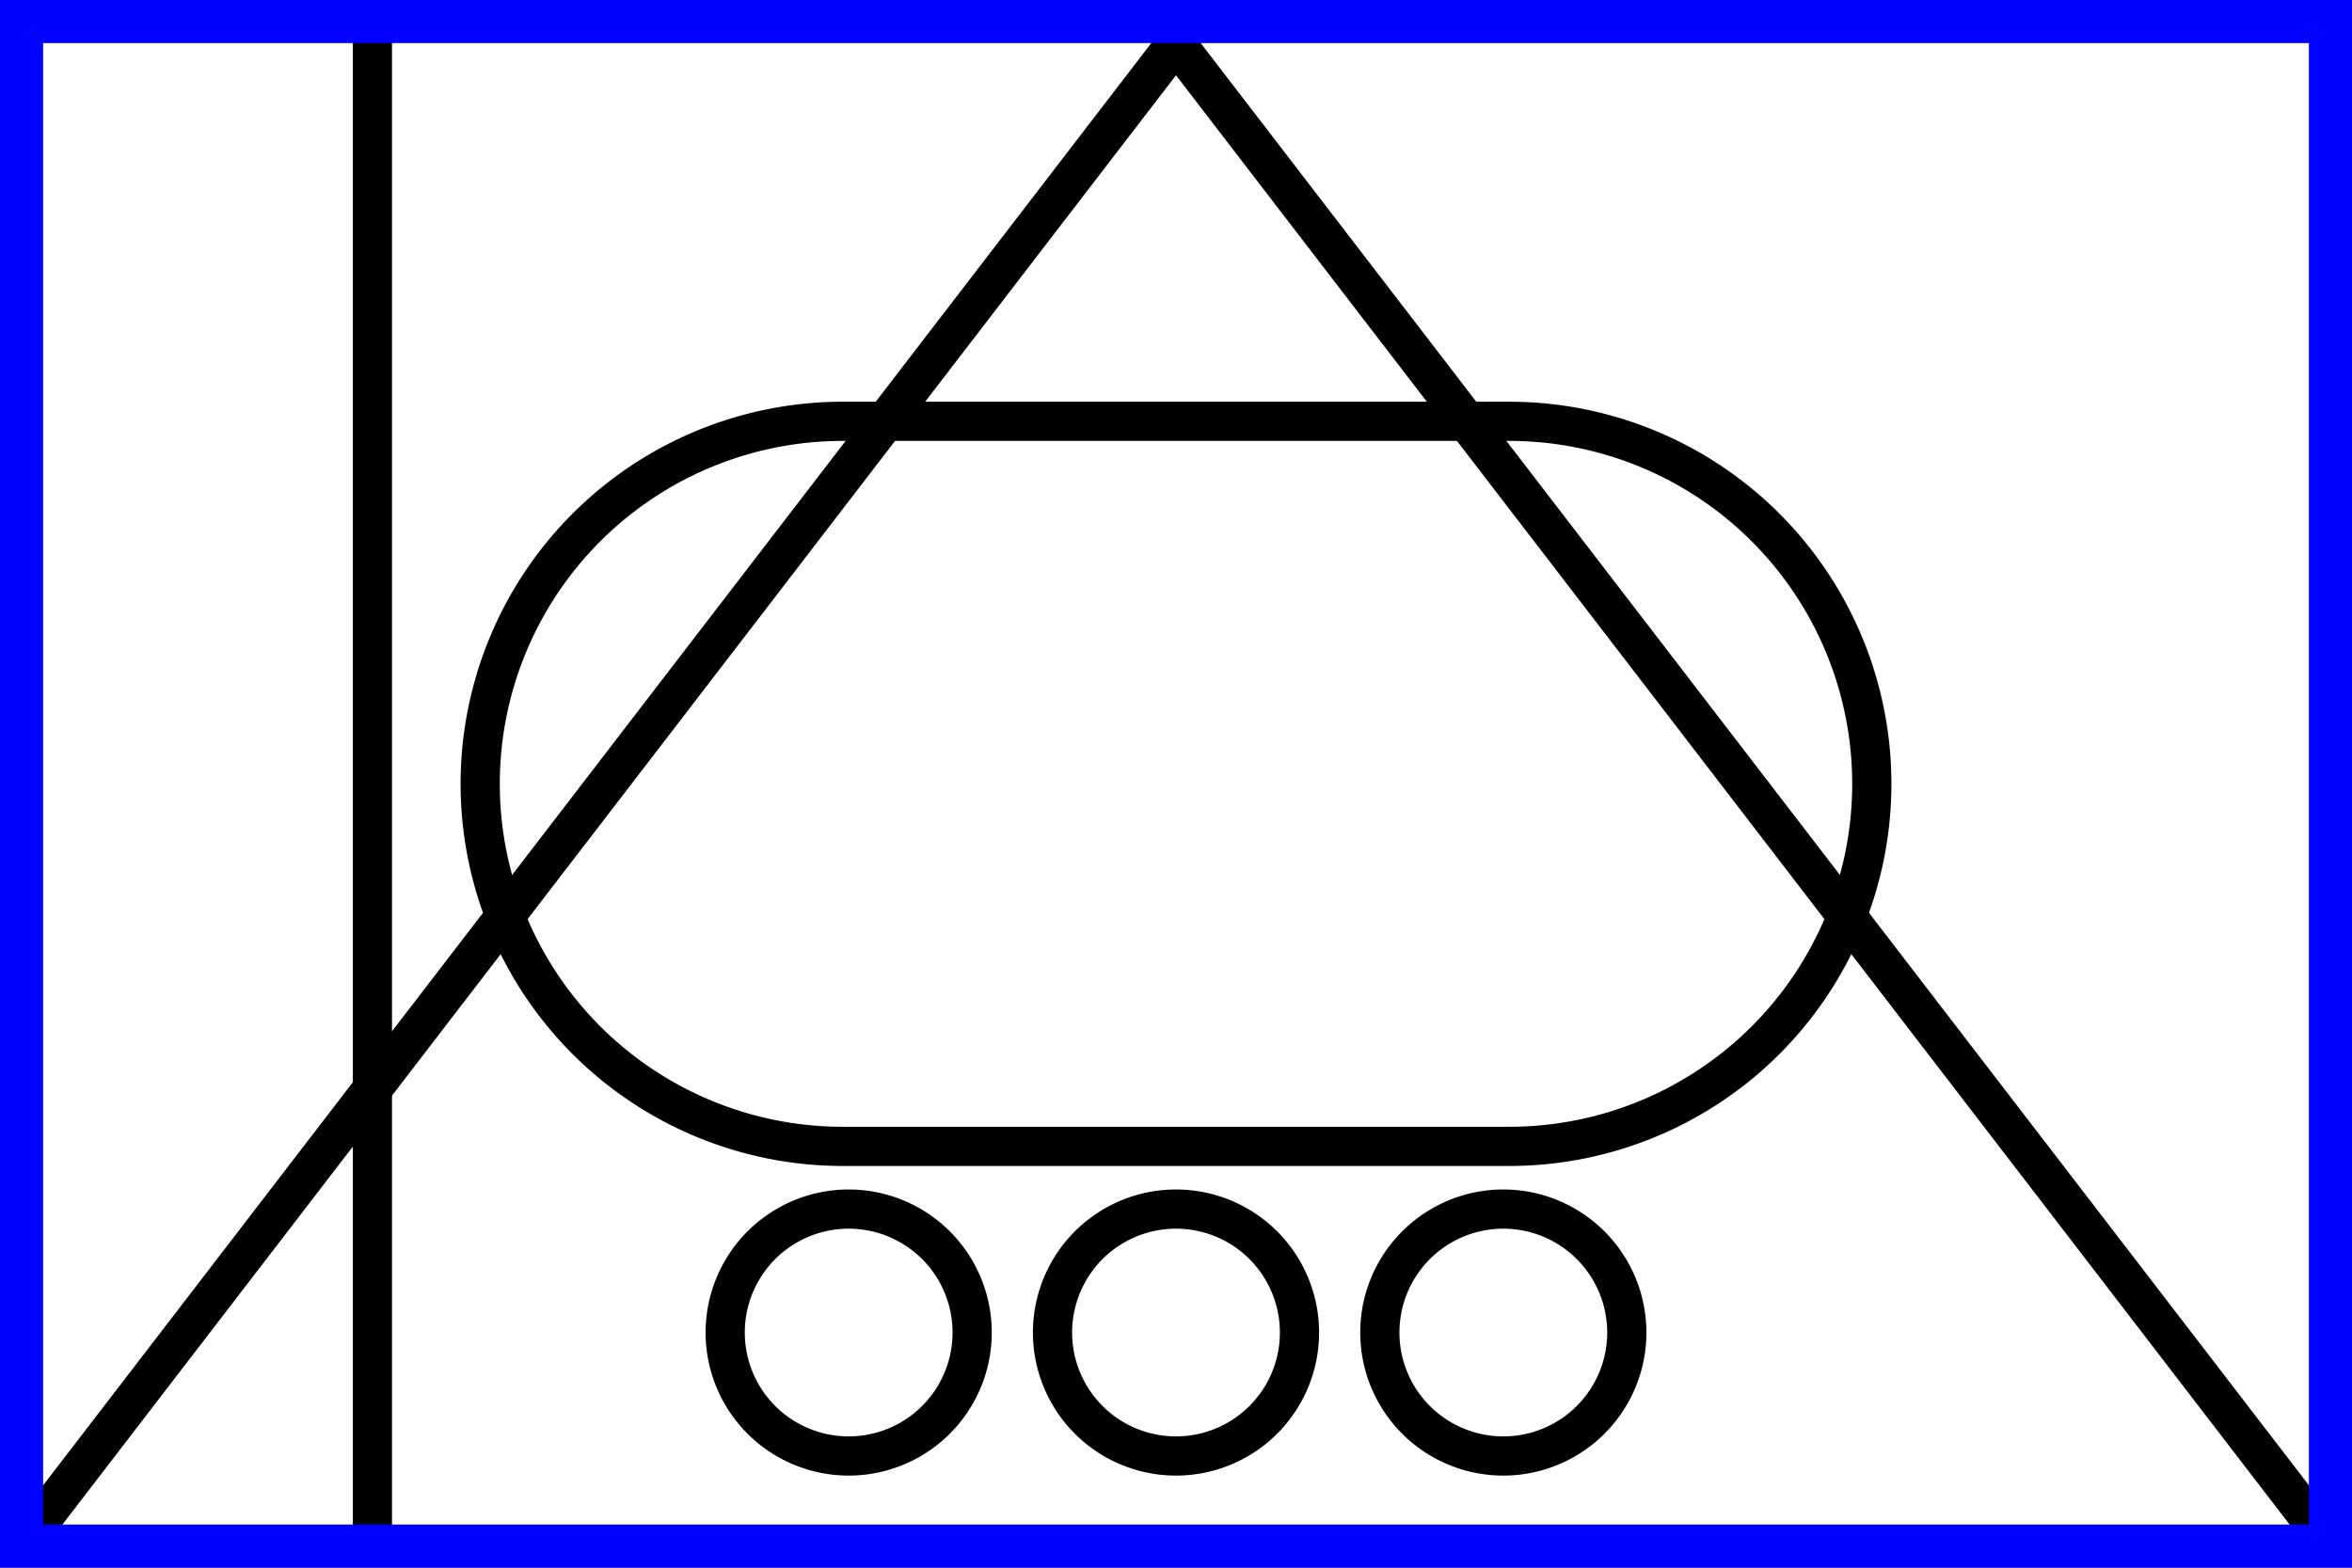 <?xml version="1.0" encoding="UTF-8"?>
<svg xmlns="http://www.w3.org/2000/svg" width="600" height="400" viewBox="0 0 600 400">
<rect x="0" y="0" width="600" height="400" fill="#808080" stroke="none"/>
<path d="M 5,5 H 595 V 395 H 5 Z" style="fill:#ffffff;stroke:none"/>
<g style="fill:none;stroke:#000000;stroke-width:10">
				<path d="m 215,107.5 a 92.5,92.5 0 1 0 0,185 h 170 a 92.5,92.5 0 1 0 0,-185 z"/>
				<path d="m 185,340 a 31.5,31.5 0 1 1 63,0 31.5,31.5 0 1 1 -63,0 z m 83.5,0 a 31.5,31.5 0 1 1 63,0 31.5,31.5 0 1 1 -63,0 z m 83.5,0 a 31.5,31.5 0 1 1 63,0 31.5,31.5 0 1 1 -63,0 z"/>
			</g>
<path d="M 5,395 300,11 595,395" style="fill:none;stroke:#000000;stroke-width:10;stroke-linecap:butt;stroke-linejoin:miter;stroke-miterlimit:4"/>
<path d="M 95,5 V 395" style="fill:none;stroke:#000000;stroke-width:10;stroke-linecap:butt"/>
<path d="M 5,5 H 595 V 395 H 5 Z" style="fill:none;stroke:#0000ff;stroke-width:12;stroke-linejoin:miter;stroke-miterlimit:4"/>
</svg>
